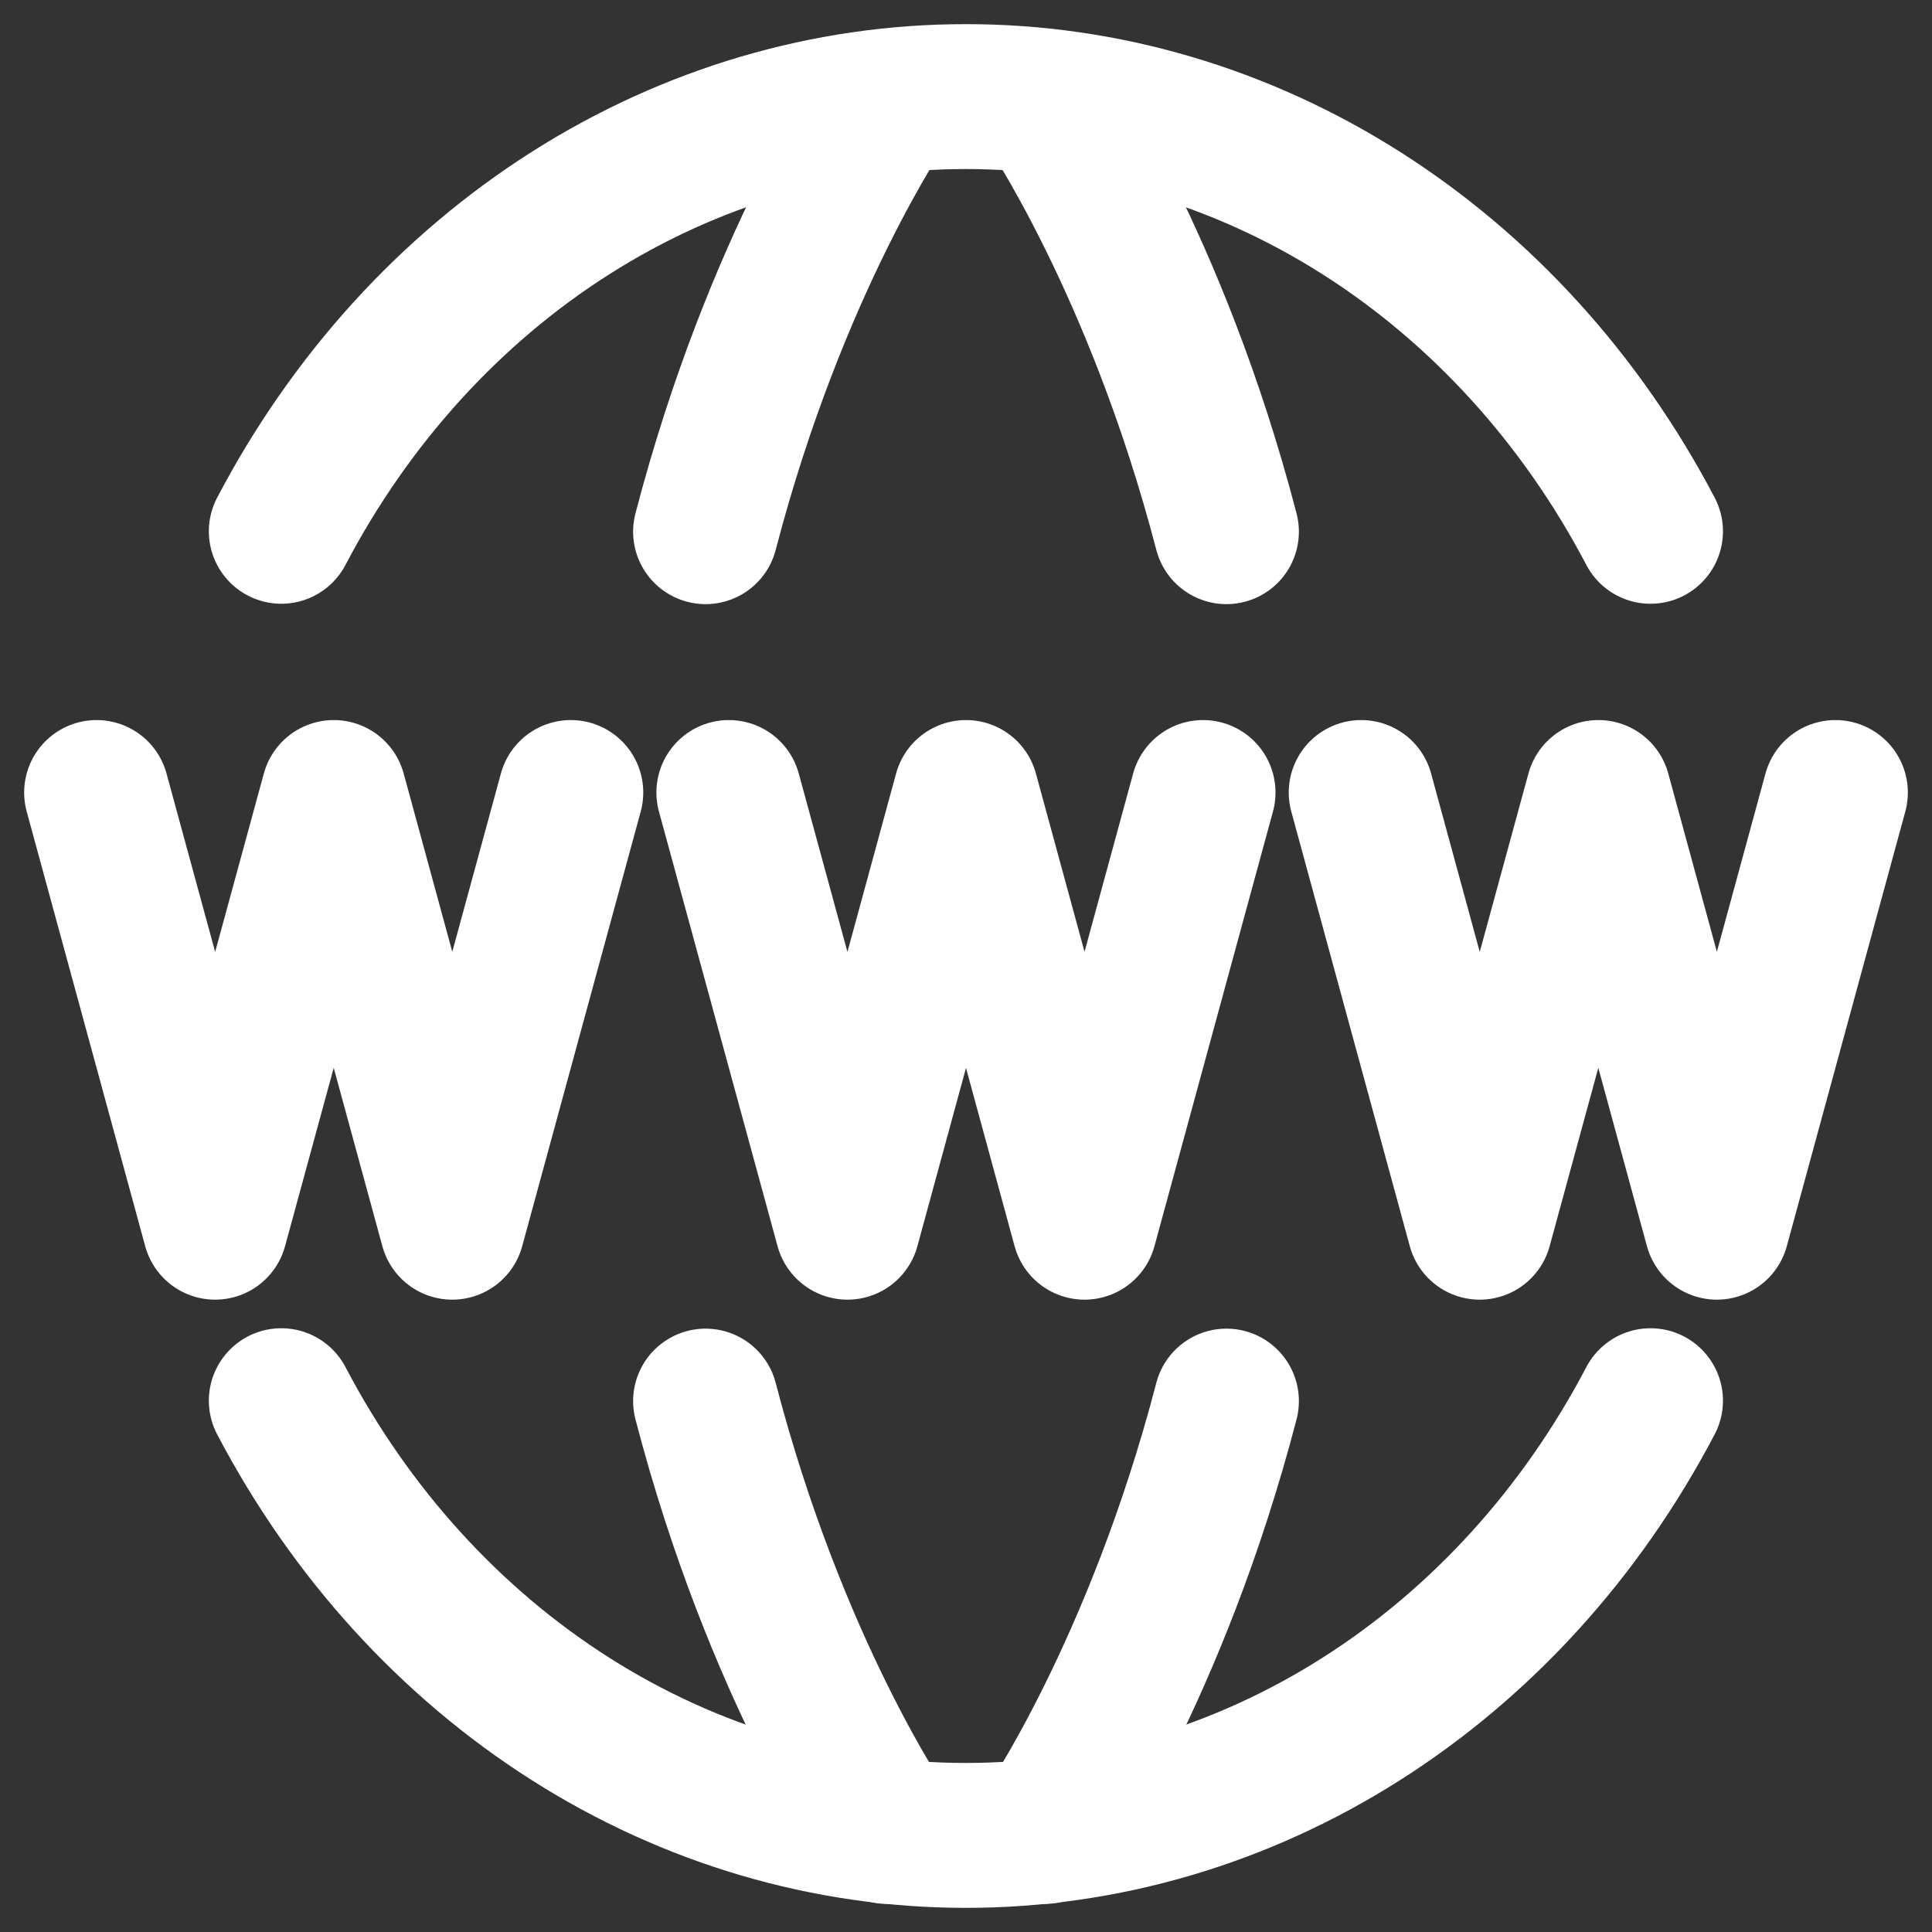<svg width="20" height="20" viewBox="0 0 20 20" fill="none" xmlns="http://www.w3.org/2000/svg">
<rect x="0" y="0" width="20" height="20" fill="#333333" stroke="none"/>
<path d="M2.912 14.5C3.63 15.869 4.663 17.005 5.907 17.795C7.151 18.585 8.563 19.001 9.999 19C11.436 19.001 12.847 18.585 14.091 17.795C15.335 17.005 16.368 15.869 17.086 14.5M2.912 5.5C3.63 4.131 4.663 2.995 5.907 2.205C7.151 1.415 8.563 0.999 9.999 1C11.436 0.999 12.847 1.415 14.091 2.205C15.335 2.995 16.368 4.131 17.086 5.5" stroke="white" stroke-width="1.5" stroke-linecap="round" stroke-linejoin="round"/>
<path d="M10.818 18.959C10.818 18.959 11.97 17.291 12.696 14.504M10.818 1.049C10.818 1.049 11.97 2.716 12.696 5.504M9.182 18.959C9.182 18.959 8.03 17.292 7.304 14.504M9.182 1.049C9.182 1.049 8.03 2.716 7.304 5.504M7.545 8.204L8.773 12.704L10 8.204L11.227 12.704L12.454 8.204M1 8.204L2.227 12.704L3.455 8.204L4.682 12.704L5.909 8.204M14.091 8.204L15.318 12.704L16.546 8.204L17.773 12.704L19 8.204" stroke="white" stroke-width="1.5" stroke-linecap="round" stroke-linejoin="round"/>
</svg>
